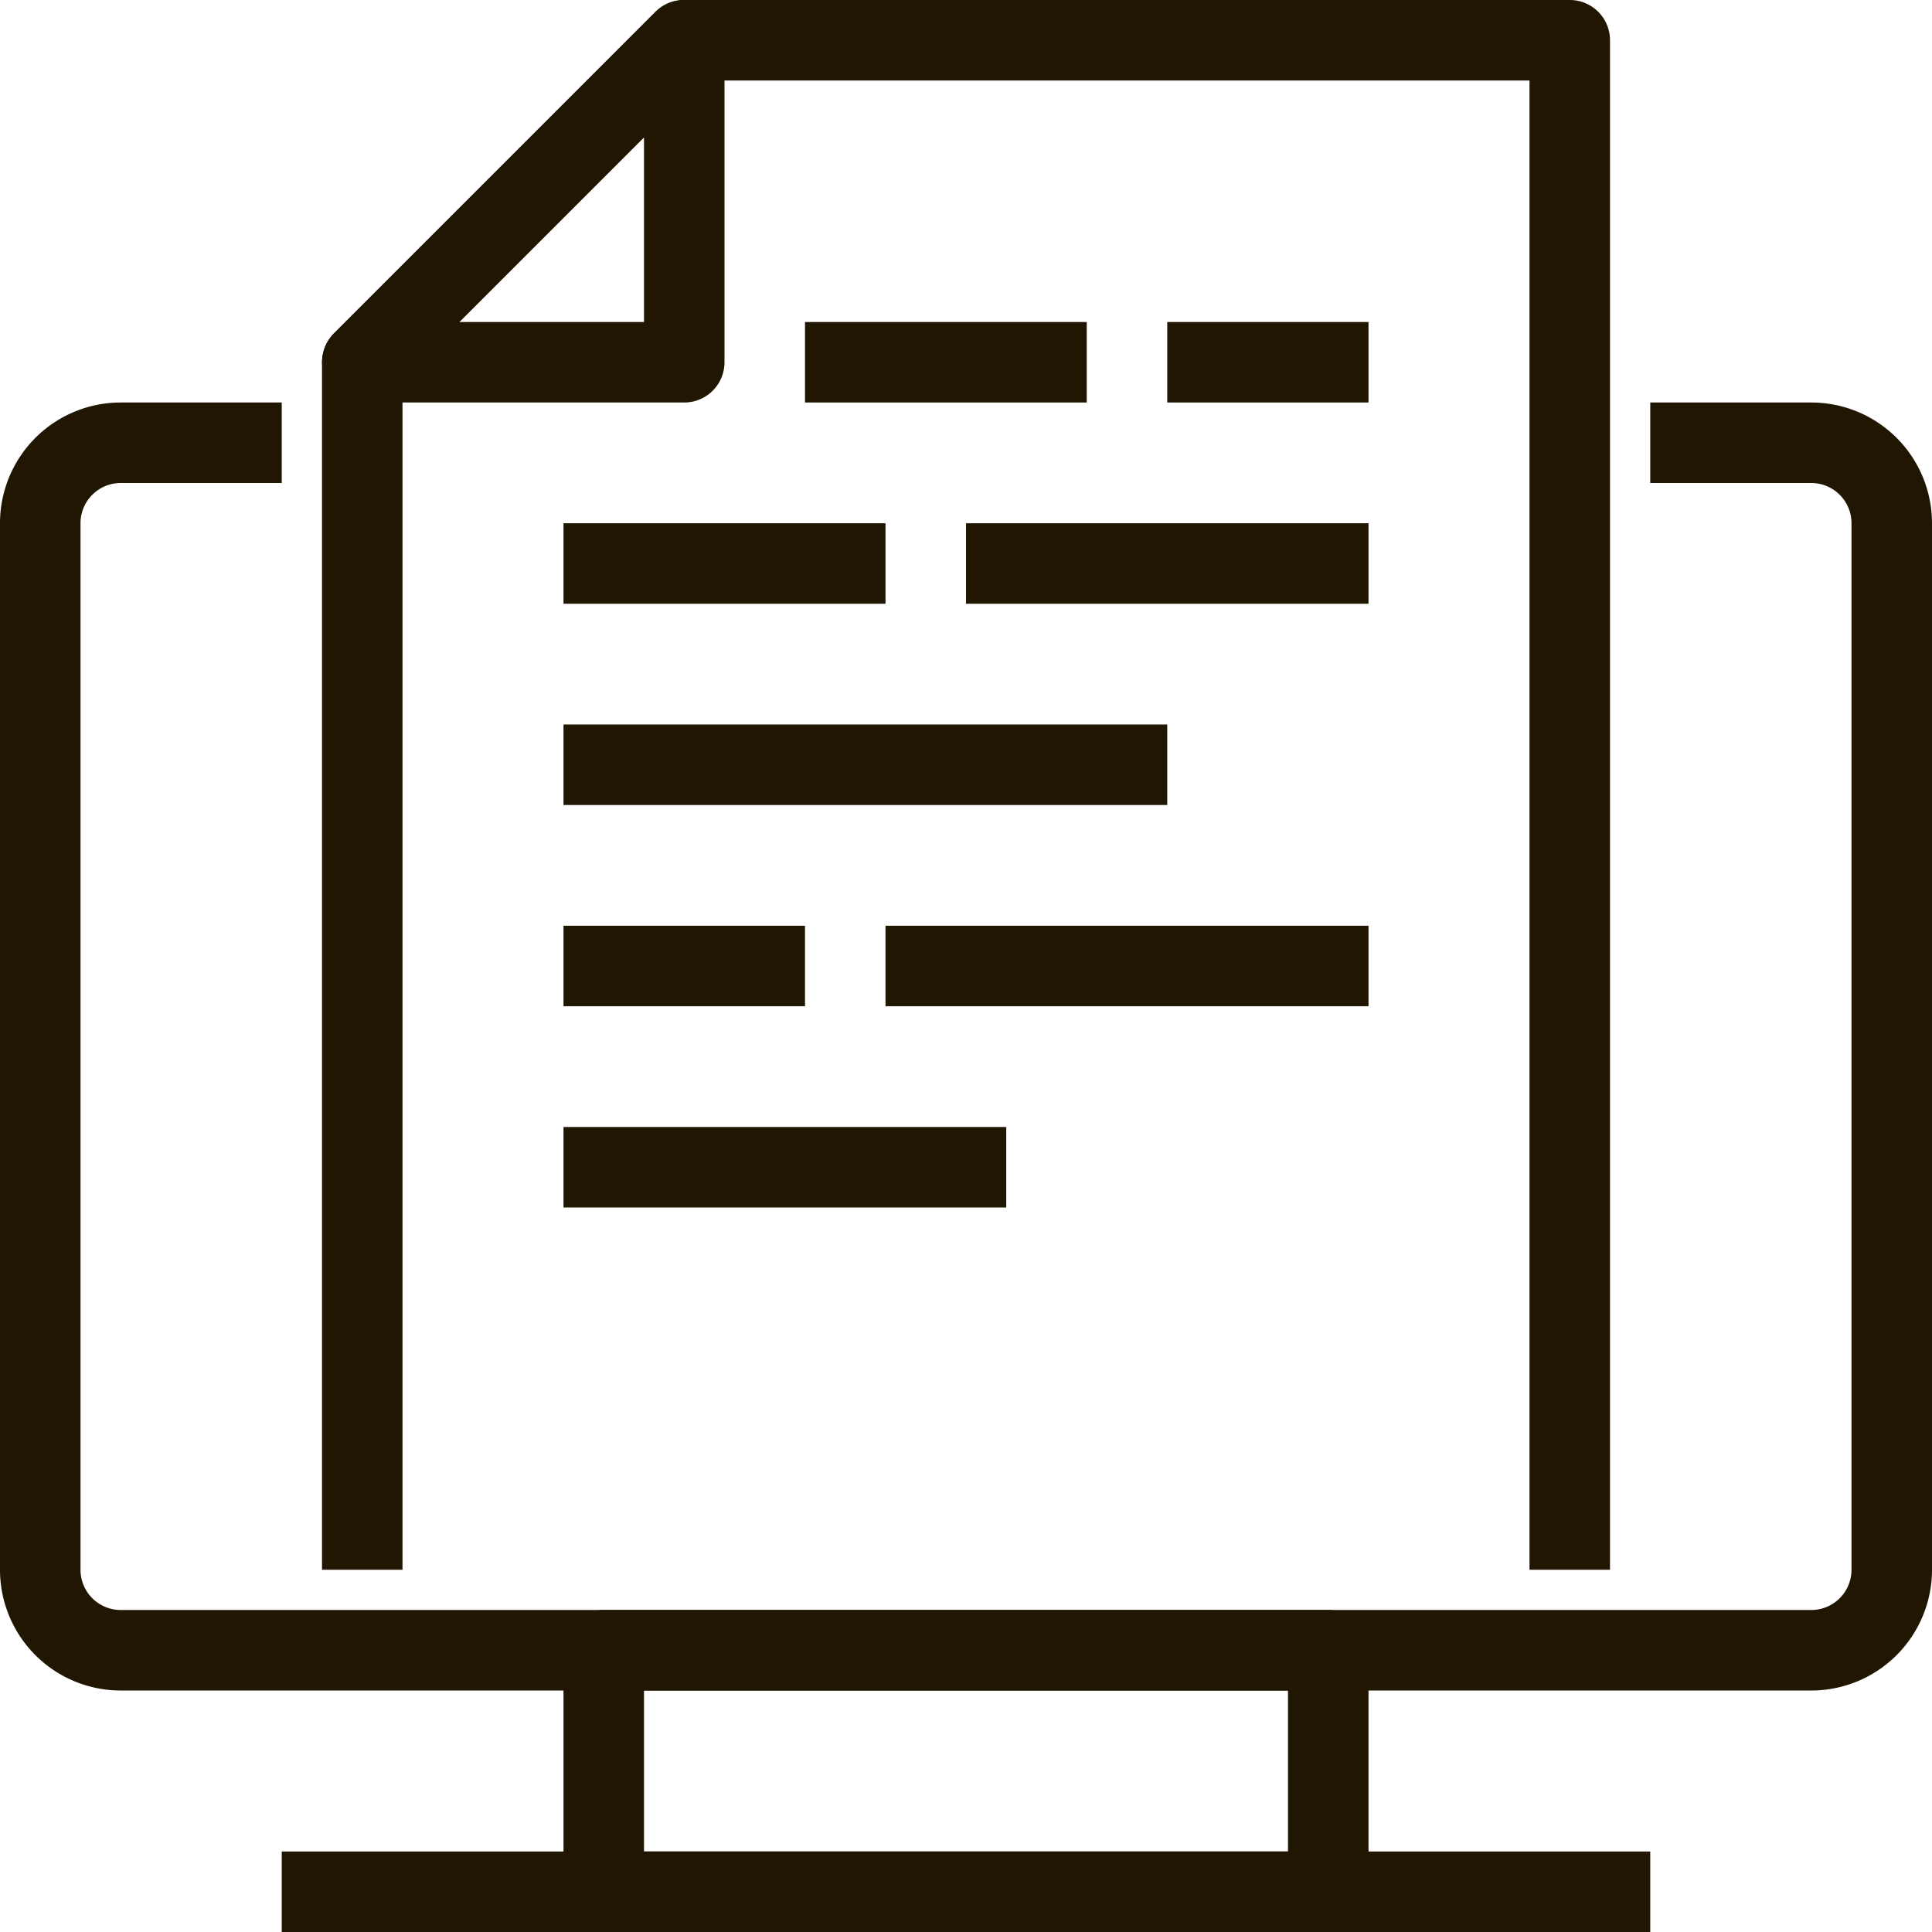 <svg xmlns="http://www.w3.org/2000/svg" viewBox="0 0 48 48"><defs><style>.cls-1{fill:#201602;}</style></defs><title>Asset 17ldpi</title><g id="Layer_2" data-name="Layer 2"><g id="layer_1-2" data-name="layer 1"><path class="cls-1" d="M33,48H15a1,1,0,0,1-1-1V41a1,1,0,0,1,1-1H33a1,1,0,0,1,1,1v6A1,1,0,0,1,33,48ZM16,46H32V42H16Z"/><path class="cls-1" d="M45,42H3a3,3,0,0,1-3-3V13a3,3,0,0,1,3-3H7v2H3a1,1,0,0,0-1,1V39a1,1,0,0,0,1,1H45a1,1,0,0,0,1-1V13a1,1,0,0,0-1-1H41V10h4a3,3,0,0,1,3,3V39A3,3,0,0,1,45,42Z"/><path class="cls-1" d="M40,39H38V2H17.41L10,9.41V39H8V9a1.05,1.05,0,0,1,.29-.71l8-8A1,1,0,0,1,17,0H39a1,1,0,0,1,1,1Z"/><rect class="cls-1" x="7" y="46" width="34" height="2"/><path class="cls-1" d="M17,10H9a1,1,0,0,1-.92-.62,1,1,0,0,1,.21-1.09l8-8A1,1,0,0,1,17.38.08,1,1,0,0,1,18,1V9A1,1,0,0,1,17,10ZM11.41,8H16V3.41Z"/><rect class="cls-1" x="29" y="8" width="5" height="2"/><rect class="cls-1" x="20" y="8" width="7" height="2"/><rect class="cls-1" x="24" y="13" width="10" height="2"/><rect class="cls-1" x="14" y="13" width="8" height="2"/><rect class="cls-1" x="14" y="18" width="15" height="2"/><rect class="cls-1" x="22" y="23" width="12" height="2"/><rect class="cls-1" x="14" y="23" width="6" height="2"/><rect class="cls-1" x="14" y="28" width="11" height="2"/></g></g></svg>
